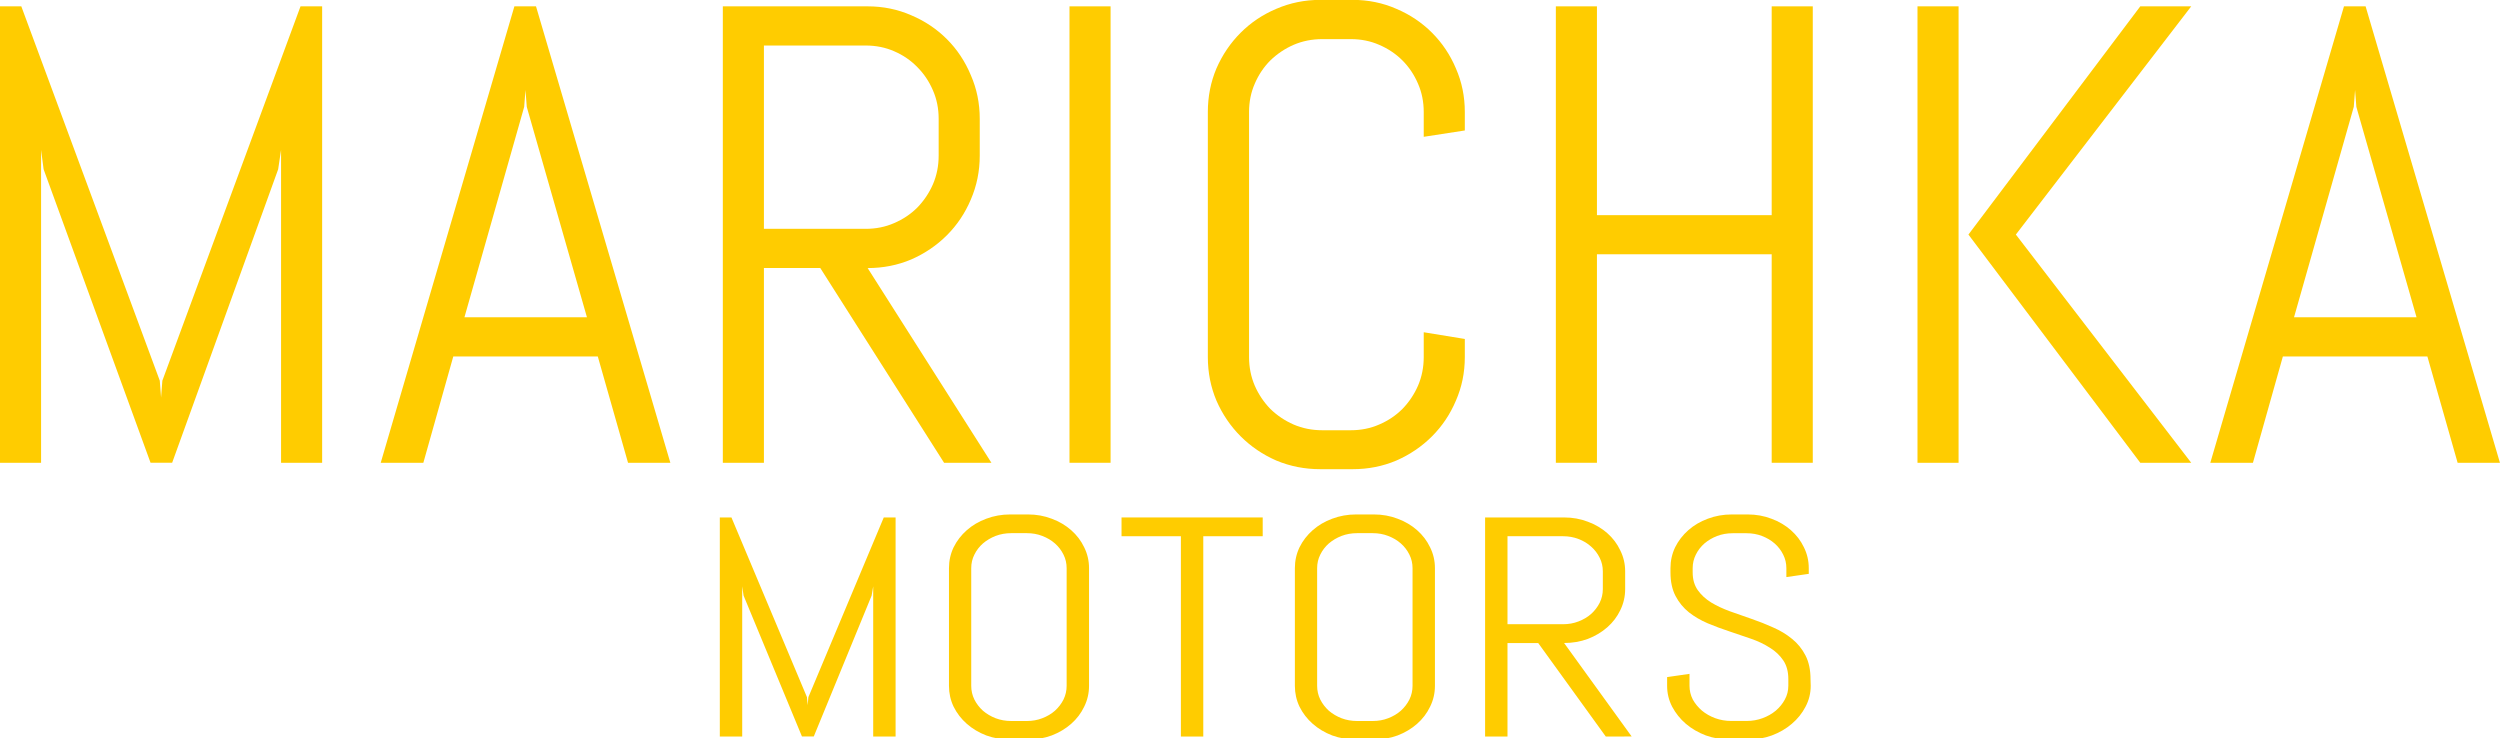 <svg height="45.298" viewBox="0 0 40.587 11.985" width="153.4" xmlns="http://www.w3.org/2000/svg"><g fill="#fc0"><g transform="translate(-23.525 -60.351)"><path d="m28.088 67.864v-5.08l-.047.315-1.721 4.764h-.351l-1.736-4.764-.041-.315v5.08h-.667v-7.41h.346l2.248 6.077.021.274.021-.274 2.243-6.077h.351v7.41z"/><path d="m33.23 66.138h-2.346l-.486 1.726h-.692l2.17-7.41h.351l2.181 7.41h-.687zm-2.165-.636h1.989l-.977-3.416-.021-.274-.021.274z"/><path d="m38.852 67.864-2.01-3.162h-.915v3.162h-.667v-7.41h2.351q.377 0 .708.145.331.14.579.388.248.248.388.584.145.331.145.708v.599q0 .377-.145.713-.14.331-.388.579-.248.248-.579.393-.331.14-.708.14l2.01 3.162zm-.088-5.586q0-.248-.093-.46-.093-.217-.253-.377-.16-.165-.377-.258-.212-.093-.46-.093h-1.654v2.976h1.654q.248 0 .46-.093.217-.093.377-.253.16-.165.253-.377.093-.217.093-.465z"/><path d="m40.888 67.864v-7.41h.667v7.41z"/><path d="m47.306 66.148q0 .377-.145.708-.14.331-.388.579-.248.248-.579.393-.331.14-.708.14h-.527q-.377 0-.713-.14-.331-.145-.579-.393-.248-.248-.393-.579-.14-.331-.14-.708v-3.979q0-.377.14-.708.145-.331.393-.579.248-.248.579-.388.336-.145.713-.145h.527q.377 0 .708.145.331.14.579.388.248.248.388.579.145.331.145.708v.3l-.667.103v-.403q0-.248-.093-.46-.093-.217-.253-.377-.16-.16-.377-.253-.212-.093-.46-.093h-.465q-.248 0-.465.093-.212.093-.377.253-.16.16-.253.377-.093.212-.093.46v3.979q0 .248.093.465.093.212.253.377.165.16.377.253.217.093.465.093h.465q.248 0 .46-.093.217-.093.377-.253.16-.165.253-.377.093-.217.093-.465v-.403l.667.109z"/><path d="m52.288 67.864v-3.385h-2.837v3.385h-.667v-7.41h.667v3.39h2.837v-3.39h.667v7.41z"/><path d="m58.272 67.864-2.79-3.705 2.79-3.705h.827l-2.847 3.705 2.847 3.705zm-3.617 0v-7.41h.667v7.41z"/><path d="m62.933 66.138h-2.346l-.486 1.726h-.692l2.17-7.41h.351l2.181 7.41h-.687zm-2.165-.636h1.989l-.977-3.416-.021-.274-.021.274z"/></g><g stroke-width=".226" transform="matrix(1.066 0 0 .938 -23.525 -60.351)"><path d="m35.367 77.088v-2.6l-.024.161-.881 2.438h-.18l-.889-2.438-.021-.161v2.6h-.341v-3.792h.177l1.15 3.11.011.14.011-.14 1.148-3.11h.18v3.792z"/><path d="m38.654 76.21q0 .193-.074.362-.071.169-.198.296-.127.127-.296.201-.169.071-.362.071h-.27q-.193 0-.365-.071-.169-.074-.296-.201-.127-.127-.201-.296-.071-.169-.071-.362v-2.036q0-.193.071-.362.074-.169.201-.296.127-.127.296-.198.172-.074.365-.074h.27q.193 0 .362.074.169.071.296.198.127.127.198.296.074.169.074.362zm-.341-2.036q0-.127-.048-.235-.048-.111-.13-.193-.082-.082-.193-.13-.108-.048-.235-.048h-.238q-.127 0-.238.048-.108.048-.193.13-.082.082-.13.193-.048.108-.048.235v2.036q0 .127.048.238.048.108.13.193.085.082.193.13.111.048.238.048h.238q.127 0 .235-.048.111-.048.193-.13.082-.085.13-.193.048-.111.048-.238z"/><path d="m40.394 73.621v3.467h-.341v-3.467h-.904v-.325h2.15v.325z"/><path d="m43.922 76.21q0 .193-.074.362-.071.169-.198.296-.127.127-.296.201-.169.071-.362.071h-.27q-.193 0-.365-.071-.169-.074-.296-.201-.127-.127-.201-.296-.071-.169-.071-.362v-2.036q0-.193.071-.362.074-.169.201-.296.127-.127.296-.198.172-.074.365-.074h.27q.193 0 .362.074.169.071.296.198.127.127.198.296.074.169.074.362zm-.341-2.036q0-.127-.048-.235-.048-.111-.13-.193-.082-.082-.193-.13-.108-.048-.235-.048h-.238q-.127 0-.238.048-.108.048-.193.13-.082.082-.13.193-.048.108-.048.235v2.036q0 .127.048.238.048.108.13.193.085.082.193.13.111.048.238.048h.238q.127 0 .235-.048.111-.048.193-.13.082-.085.13-.193.048-.111.048-.238z"/><path d="m46.524 77.088-1.029-1.618h-.468v1.618h-.341v-3.792h1.203q.193 0 .362.074.169.071.296.198.127.127.198.299.074.169.074.362v.307q0 .193-.074.365-.071.169-.198.296-.127.127-.296.201-.169.071-.362.071l1.029 1.618zm-.045-2.859q0-.127-.048-.235-.048-.111-.13-.193-.082-.085-.193-.132-.108-.048-.235-.048h-.846v1.523h.846q.127 0 .235-.048.111-.048.193-.13.082-.085.13-.193.048-.111.048-.238z"/><path d="m49.645 76.21q0 .193-.079.362-.077.169-.209.296-.13.127-.304.201-.172.071-.365.071h-.272q-.193 0-.368-.071-.172-.074-.304-.201-.13-.127-.209-.296-.077-.169-.077-.362v-.151l.341-.056v.206q0 .127.05.238.053.108.14.193.087.082.201.13.116.048.243.048h.238q.127 0 .241-.048.114-.048.201-.13.087-.085.138-.193.053-.111.053-.238v-.114q0-.196-.077-.325-.077-.13-.204-.219-.127-.093-.288-.156-.159-.063-.328-.127-.169-.063-.331-.14-.159-.077-.286-.19-.127-.116-.204-.283-.077-.167-.077-.41v-.071q0-.193.071-.362.074-.169.201-.296.127-.127.296-.198.172-.074.365-.074h.243q.193 0 .362.074.169.071.296.198.127.127.198.296.074.169.074.362v.098l-.341.056v-.153q0-.127-.048-.235-.048-.111-.13-.193-.082-.082-.193-.13-.108-.048-.235-.048h-.212q-.127 0-.238.048-.108.048-.193.13-.082.082-.13.193-.048.108-.048.235v.071q0 .182.077.307.077.124.204.214.127.087.286.153.161.063.331.132.169.066.328.148.161.079.288.198.127.116.204.286.077.169.077.413z"/></g></g></svg>